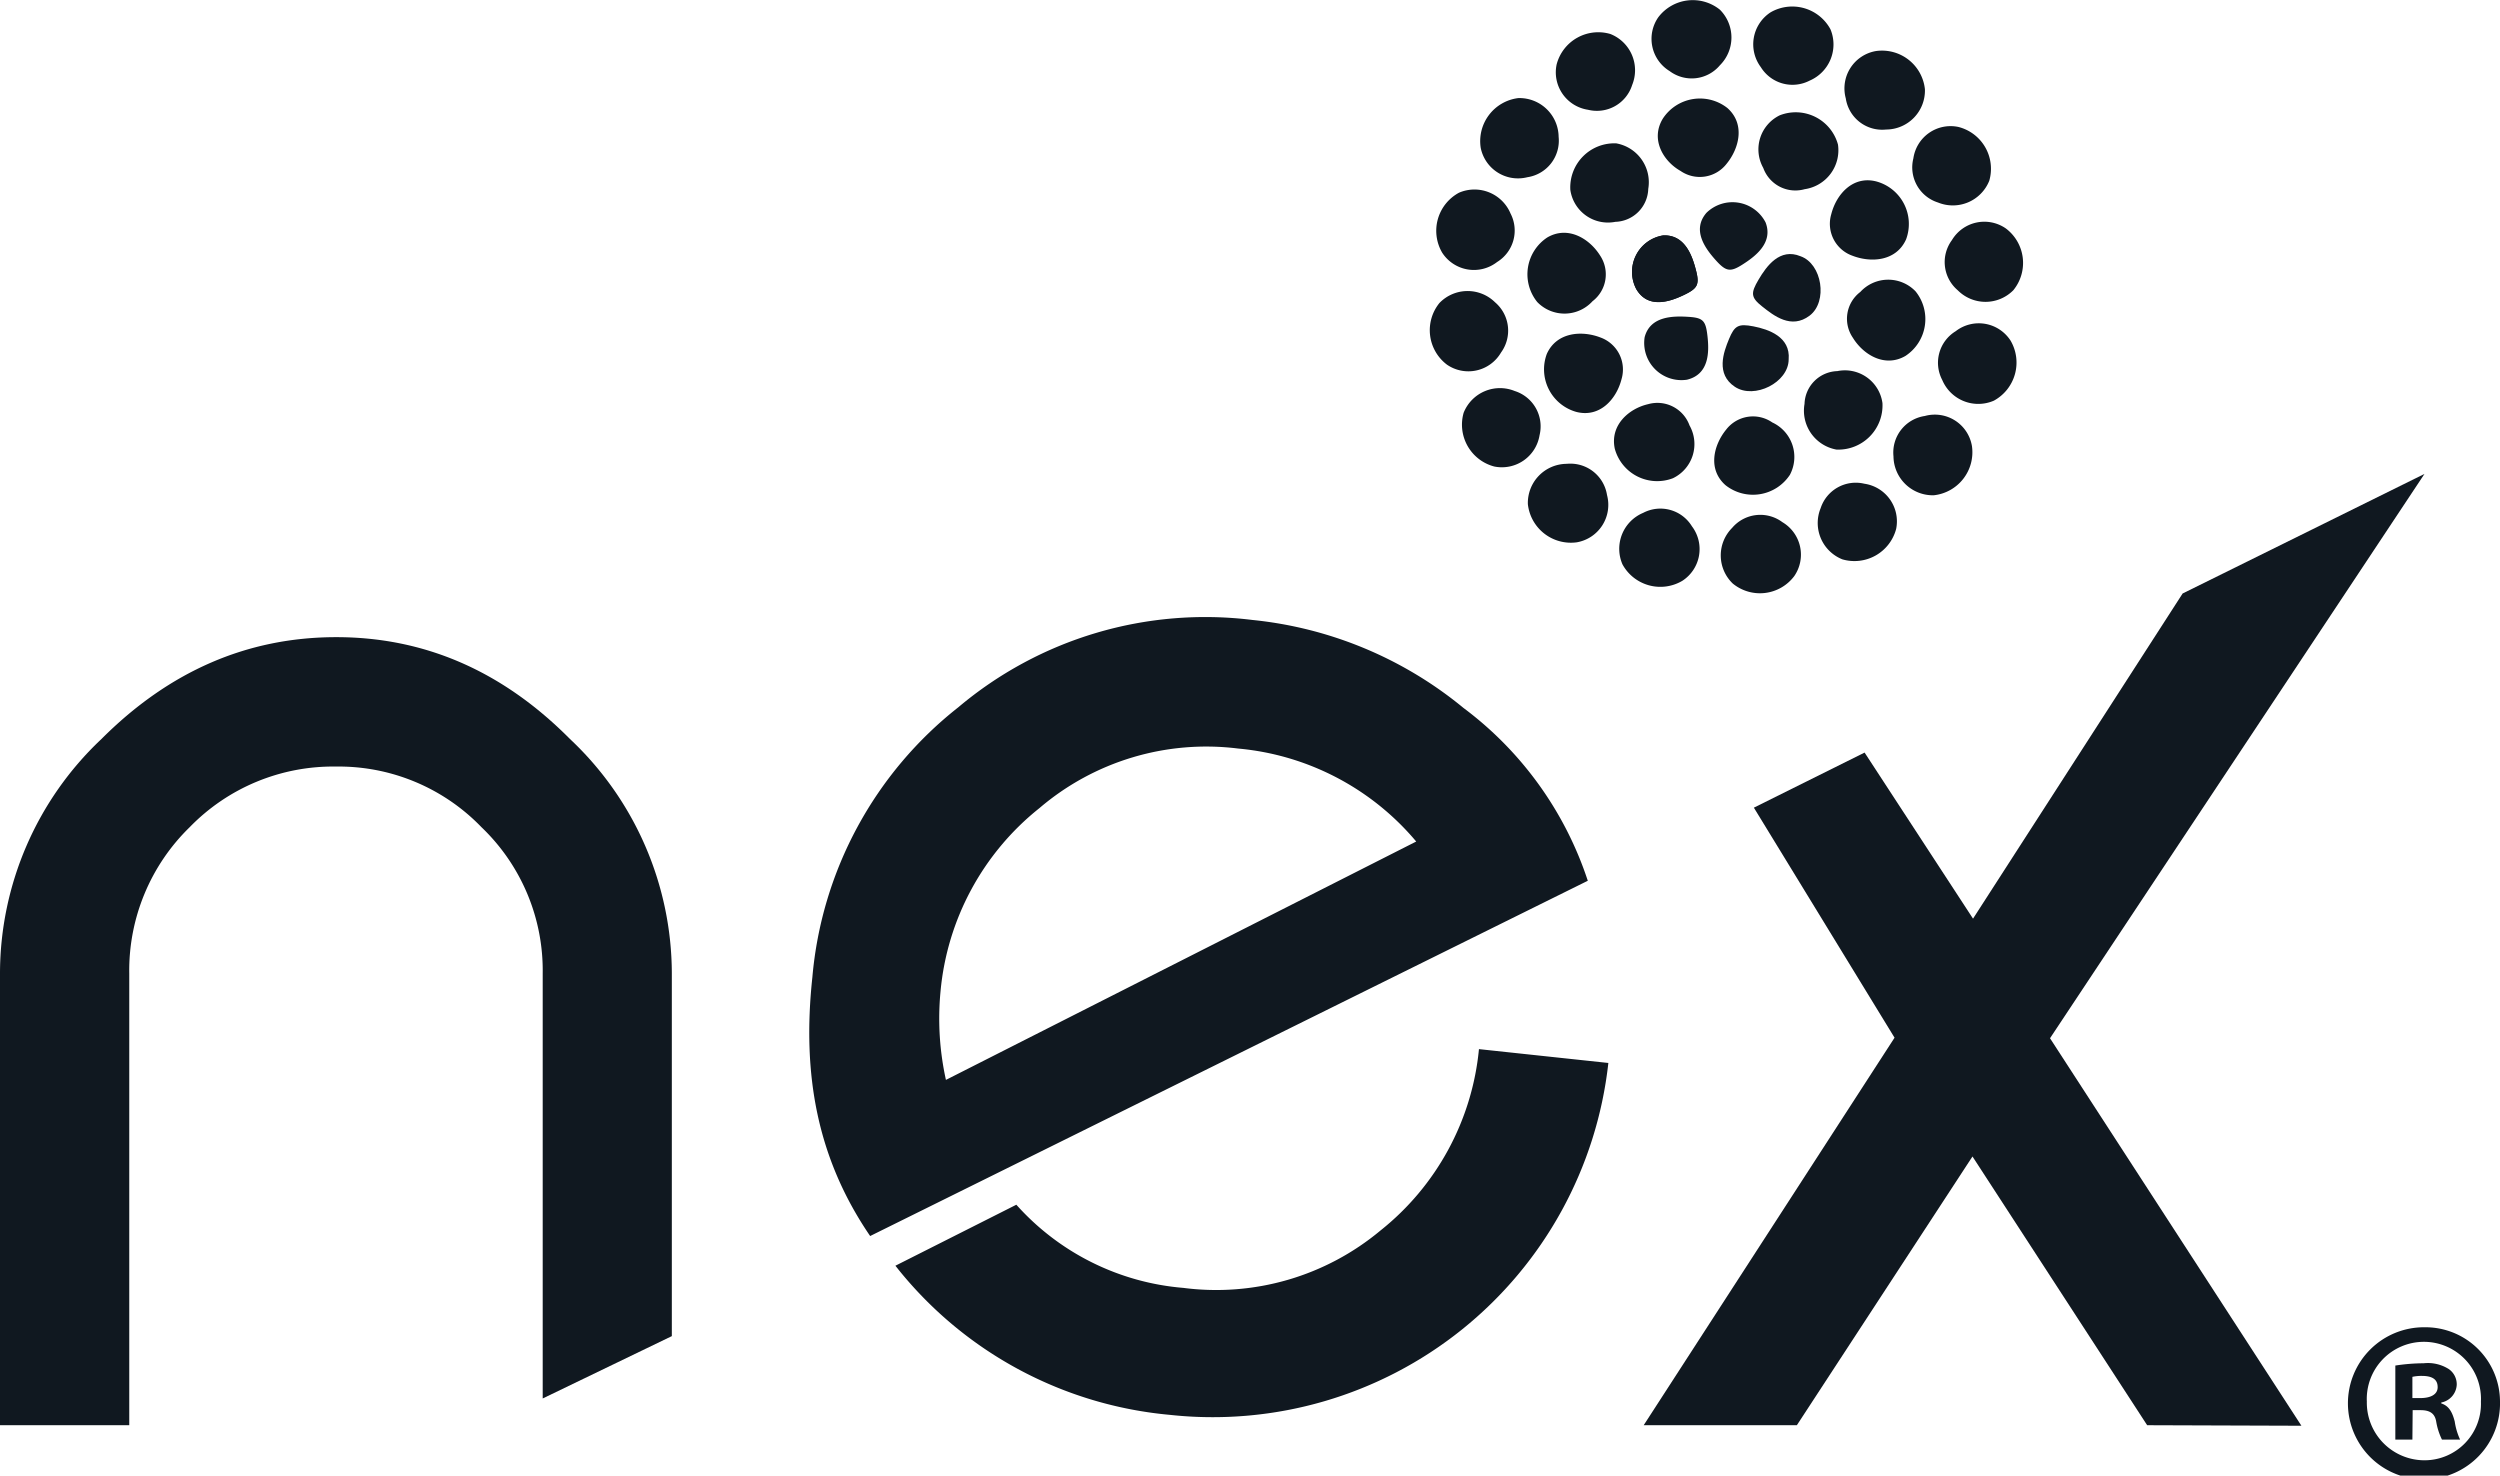 <svg xmlns="http://www.w3.org/2000/svg" viewBox="0 0 186.06 109.82"><defs><style>.cls-1{fill:#101820;}</style></defs><g id="Layer_2" data-name="Layer 2"><g id="Capa_1" data-name="Capa 1"><path class="cls-1" d="M40.39,104.08V72.44a14.75,14.75,0,0,0-4.56-10.88A14.76,14.76,0,0,0,25,57.05a14.87,14.87,0,0,0-10.88,4.51,14.88,14.88,0,0,0-4.5,10.88v33.63H0V72.44A24,24,0,0,1,7.55,55Q15.11,47.43,25,47.42T42.42,55A24,24,0,0,1,50,72.44l0,27Z"/><path class="cls-1" d="M159.8,106.07l-13-20-13.07,20H122.33L141,77.23,130.53,60.11l8.24-4.1,8.07,12.36,15.6-24.2,18-8.9-27.87,42,18.71,28.84Z"/><path class="cls-1" d="M110.07,78.08a19.65,19.65,0,0,1-7.33,13.5,19.07,19.07,0,0,1-14.67,4.27,18.72,18.72,0,0,1-12.43-6.19l-9,4.54,0,0,.27.34a29.35,29.35,0,0,0,20.16,10.76A29.62,29.62,0,0,0,119.7,79.11Zm8.1-12.53a26.3,26.3,0,0,0-9.25-12.86,29.32,29.32,0,0,0-15.71-6.55,28.51,28.51,0,0,0-21.89,6.5A28.72,28.72,0,0,0,60.46,72.73c-.78,7.25.36,13.49,4.3,19.26ZM70,73.76a19.73,19.73,0,0,1,7.35-13.61,19.12,19.12,0,0,1,14.8-4.44,19.61,19.61,0,0,1,13.25,6.92l-35,17.74A21.19,21.19,0,0,1,70,73.76Z"/><path class="cls-1" d="M146.76,33.2a3.22,3.22,0,0,1-2.84,3.66,2.93,2.93,0,0,1-3-2.9,2.75,2.75,0,0,1,2.33-3A2.8,2.8,0,0,1,146.76,33.2Z"/><path class="cls-1" d="M141.12,39.36a3.21,3.21,0,0,1-4,2.27,2.91,2.91,0,0,1-1.62-3.81A2.75,2.75,0,0,1,138.75,36,2.83,2.83,0,0,1,141.12,39.36Z"/><path class="cls-1" d="M133.54,42.87a3.19,3.19,0,0,1-4.58.56,2.9,2.9,0,0,1-.05-4.14,2.75,2.75,0,0,1,3.74-.43A2.81,2.81,0,0,1,133.54,42.87Z"/><path class="cls-1" d="M125.2,43.23A3.21,3.21,0,0,1,120.75,42a2.9,2.9,0,0,1,1.54-3.83,2.75,2.75,0,0,1,3.63,1A2.81,2.81,0,0,1,125.2,43.23Z"/><path class="cls-1" d="M117.36,40.36a3.22,3.22,0,0,1-3.65-2.84,2.91,2.91,0,0,1,2.89-3,2.76,2.76,0,0,1,3,2.32A2.83,2.83,0,0,1,117.36,40.36Z"/><path class="cls-1" d="M111.21,34.72a3.22,3.22,0,0,1-2.28-4,2.91,2.91,0,0,1,3.8-1.62,2.76,2.76,0,0,1,1.85,3.29A2.84,2.84,0,0,1,111.21,34.72Z"/><path class="cls-1" d="M107.69,27.14a3.21,3.21,0,0,1-.56-4.59,2.91,2.91,0,0,1,4.14-.05,2.77,2.77,0,0,1,.44,3.74A2.81,2.81,0,0,1,107.69,27.14Z"/><path class="cls-1" d="M107.33,18.8a3.22,3.22,0,0,1,1.26-4.46,2.91,2.91,0,0,1,3.83,1.55,2.75,2.75,0,0,1-1,3.61A2.81,2.81,0,0,1,107.33,18.8Z"/><path class="cls-1" d="M110.2,11A3.23,3.23,0,0,1,113,7.3a2.92,2.92,0,0,1,3,2.89,2.75,2.75,0,0,1-2.33,3A2.83,2.83,0,0,1,110.2,11Z"/><path class="cls-1" d="M115.85,4.8a3.2,3.2,0,0,1,4-2.27,2.9,2.9,0,0,1,1.62,3.8,2.75,2.75,0,0,1-3.28,1.84A2.82,2.82,0,0,1,115.85,4.8Z"/><path class="cls-1" d="M123.42,1.28A3.22,3.22,0,0,1,128,.72a2.92,2.92,0,0,1,0,4.14,2.74,2.74,0,0,1-3.74.43A2.81,2.81,0,0,1,123.42,1.28Z"/><path class="cls-1" d="M131.77.92a3.23,3.23,0,0,1,4.46,1.26A2.93,2.93,0,0,1,134.68,6a2.77,2.77,0,0,1-3.63-1A2.84,2.84,0,0,1,131.77.92Z"/><path class="cls-1" d="M139.61,3.8a3.21,3.21,0,0,1,3.65,2.84,2.9,2.9,0,0,1-2.89,3,2.74,2.74,0,0,1-3-2.32A2.82,2.82,0,0,1,139.61,3.8Z"/><path class="cls-1" d="M145.76,9.45a3.21,3.21,0,0,1,2.29,4,2.92,2.92,0,0,1-3.82,1.62,2.74,2.74,0,0,1-1.83-3.28A2.8,2.8,0,0,1,145.76,9.45Z"/><path class="cls-1" d="M149.28,17a3.21,3.21,0,0,1,.56,4.6,2.91,2.91,0,0,1-4.14,0,2.75,2.75,0,0,1-.43-3.73A2.81,2.81,0,0,1,149.28,17Z"/><path class="cls-1" d="M149.64,25.36a3.23,3.23,0,0,1-1.25,4.46,2.91,2.91,0,0,1-3.84-1.54,2.75,2.75,0,0,1,1-3.63A2.81,2.81,0,0,1,149.64,25.36Z"/><path class="cls-1" d="M140.1,30a3.29,3.29,0,0,1-3.42,3.46,2.94,2.94,0,0,1-2.38-3.4,2.52,2.52,0,0,1,2.44-2.44A2.82,2.82,0,0,1,140.1,30Z"/><path class="cls-1" d="M133.21,35.34a3.29,3.29,0,0,1-4.79.77c-1.35-1.19-.88-3,.05-4.14a2.52,2.52,0,0,1,3.43-.53A2.83,2.83,0,0,1,133.21,35.34Z"/><path class="cls-1" d="M124.51,35.59a3.27,3.27,0,0,1-4.33-2.19c-.38-1.77,1.07-3,2.48-3.32a2.54,2.54,0,0,1,3.08,1.58A2.82,2.82,0,0,1,124.51,35.59Z"/><path class="cls-1" d="M117.33,30.66a3.29,3.29,0,0,1-2.21-4.32c.73-1.63,2.61-1.76,4-1.22a2.53,2.53,0,0,1,1.56,3.1C120.31,29.68,119.09,31.1,117.33,30.66Z"/><path class="cls-1" d="M114.41,22.48a3.28,3.28,0,0,1,.75-4.81c1.55-.9,3.15.11,3.92,1.34a2.52,2.52,0,0,1-.56,3.41A2.82,2.82,0,0,1,114.41,22.48Z"/><path class="cls-1" d="M116.87,14.13a3.28,3.28,0,0,1,3.42-3.46,2.94,2.94,0,0,1,2.38,3.39,2.53,2.53,0,0,1-2.45,2.45A2.83,2.83,0,0,1,116.87,14.13Z"/><path class="cls-1" d="M123.76,8.82a3.3,3.3,0,0,1,4.8-.78c1.34,1.19.88,3-.06,4.15a2.52,2.52,0,0,1-3.43.53C123.79,12,122.81,10.37,123.76,8.82Z"/><path class="cls-1" d="M132.46,8.58a3.26,3.26,0,0,1,4.33,2.18,2.93,2.93,0,0,1-2.48,3.32,2.54,2.54,0,0,1-3.08-1.58A2.82,2.82,0,0,1,132.46,8.58Z"/><path class="cls-1" d="M139.63,13.5a3.28,3.28,0,0,1,2.23,4.31c-.73,1.64-2.61,1.76-4,1.22a2.52,2.52,0,0,1-1.57-3.09C136.66,14.48,137.88,13.06,139.63,13.5Z"/><path class="cls-1" d="M142.56,21.68a3.28,3.28,0,0,1-.75,4.81c-1.55.9-3.15-.11-3.91-1.35a2.5,2.5,0,0,1,.55-3.41A2.82,2.82,0,0,1,142.56,21.68Z"/><path class="cls-1" d="M133.12,26.74c0,1.73-2.56,3-4,2.05s-.85-2.57-.44-3.56.69-1.16,1.82-.94S133.26,25.07,133.12,26.74Z"/><path class="cls-1" d="M125.55,28.26a2.77,2.77,0,0,1-3.15-3.16c.41-1.59,2.14-1.59,3.25-1.52s1.3.28,1.43,1.46S127.2,27.86,125.55,28.26Z"/><path class="cls-1" d="M121.78,21.52a2.75,2.75,0,0,1,2-4c1.65-.07,2.18,1.57,2.45,2.63s.09,1.33-.94,1.82S122.65,23,121.78,21.52Z"/><path class="cls-1" d="M121.78,21.52a2.75,2.75,0,0,1,2-4c1.65-.07,2.18,1.57,2.45,2.63s.09,1.33-.94,1.82S122.65,23,121.78,21.52Z"/><path class="cls-1" d="M127,15.84a2.77,2.77,0,0,1,4.4.71c.6,1.54-.81,2.56-1.72,3.14s-1.23.52-2-.34S125.9,17.12,127,15.84Z"/><path class="cls-1" d="M134,19.07c1.61.56,2.05,3.38.68,4.42s-2.67,0-3.53-.68-.86-1-.27-2S132.46,18.43,134,19.07Z"/><path class="cls-1" d="M186.06,104.28a5.66,5.66,0,1,1-5.61-5.5A5.55,5.55,0,0,1,186.06,104.28Zm-9.91,0a4.29,4.29,0,0,0,4.3,4.4,4.2,4.2,0,0,0,4.19-4.36,4.25,4.25,0,1,0-8.49,0Zm3.39,2.86h-1.27v-5.51a14.27,14.27,0,0,1,2.11-.17,2.9,2.9,0,0,1,1.88.44,1.38,1.38,0,0,1,.58,1.17,1.42,1.42,0,0,1-1.15,1.31v.07c.54.17.81.6,1,1.34a4.87,4.87,0,0,0,.4,1.35h-1.35a4.89,4.89,0,0,1-.43-1.35c-.1-.57-.44-.84-1.15-.84h-.6Zm0-3.09h.6c.71,0,1.28-.24,1.28-.81s-.38-.84-1.18-.84a3.18,3.18,0,0,0-.7.07Z"/></g></g></svg>